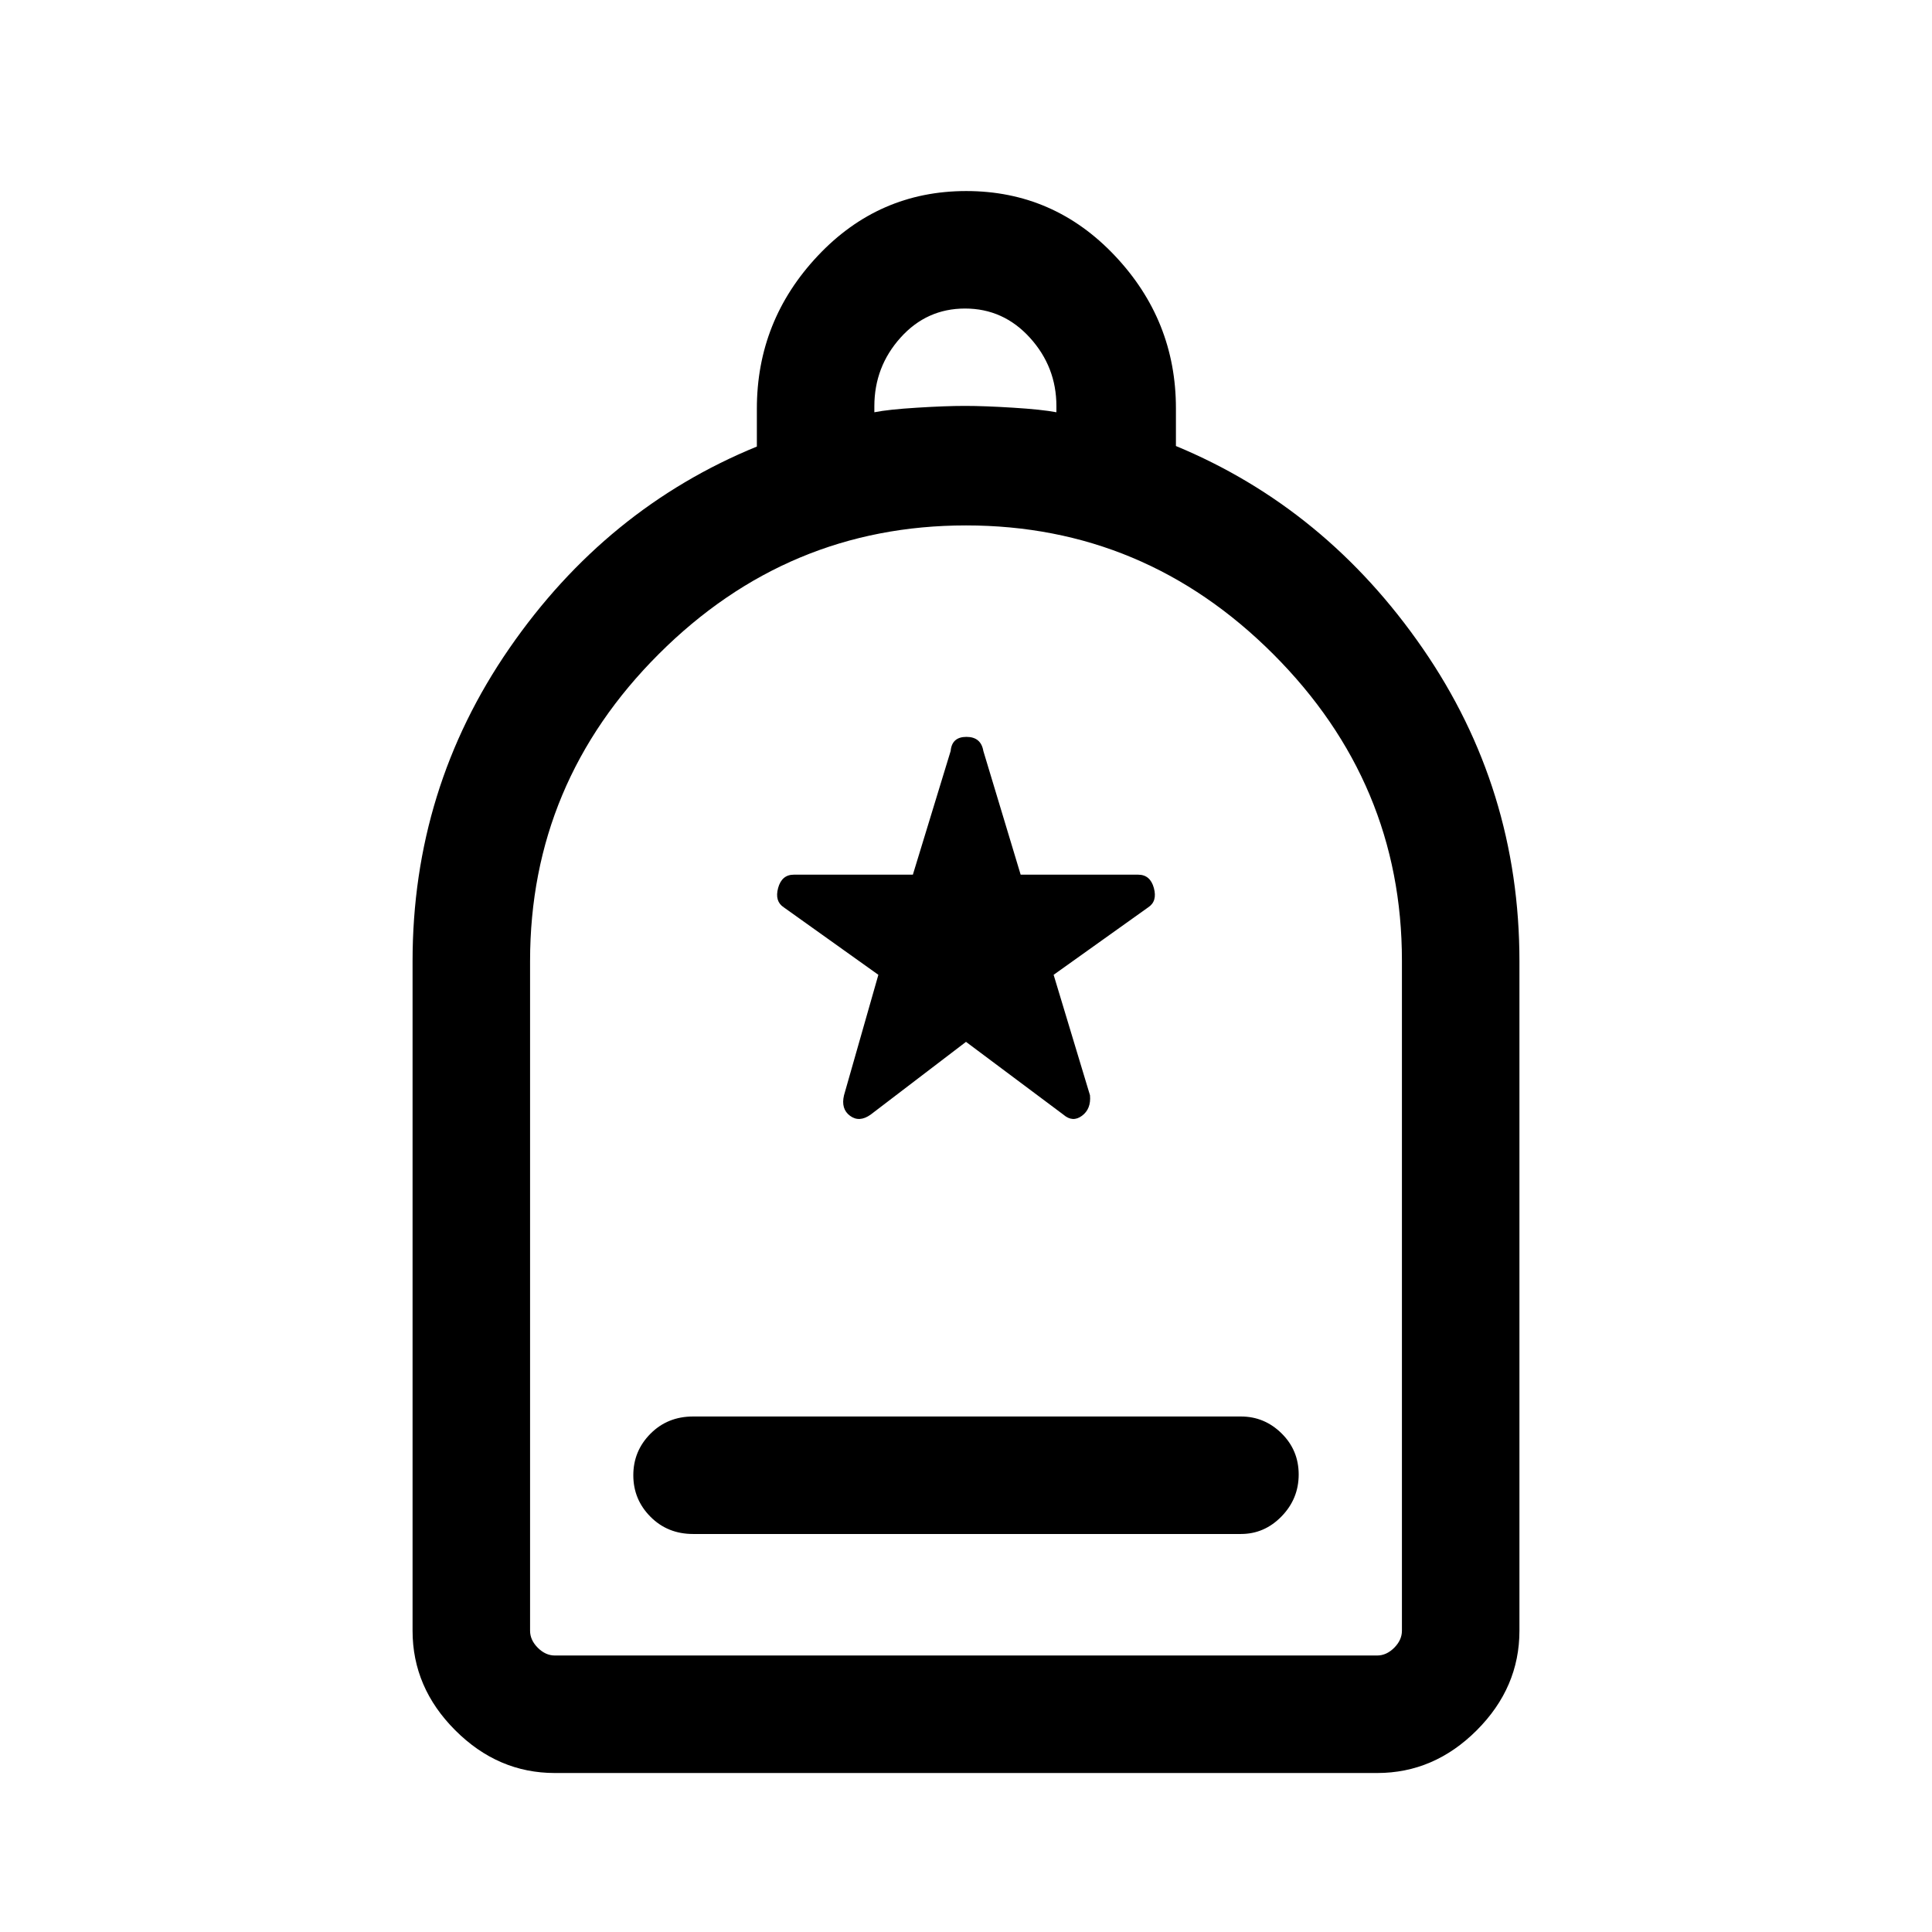 <svg xmlns="http://www.w3.org/2000/svg" height="48" viewBox="0 -960 960 960" width="48"><path d="M344.39-197.77h272.22q11.69 0 20.19-8.75 8.51-8.75 8.51-20.81 0-12.06-8.51-20.44-8.5-8.38-20.19-8.38H344.39q-12.67 0-21.18 8.56-8.52 8.57-8.52 20.63 0 12.05 8.52 20.62 8.51 8.57 21.18 8.57ZM275.69-79q-28.25 0-49.47-21.22T205-149.69v-332.62q0-85.89 48.08-155.52 48.08-69.63 123-100.28v-18.83q0-43.79 30.28-75.96 30.29-32.17 73.77-32.17t73.83 32.12q30.35 32.12 30.35 75.81v18.76q74.53 30.92 122.61 100.55T755-482.31v332.62q0 28.25-21.22 49.47T684.31-79H275.69Zm0-58.39h408.62q4.61 0 8.46-3.84 3.84-3.85 3.84-8.46v-332.97q0-88.34-63.93-152.3-63.94-63.96-152.66-63.96-88.71 0-152.67 63.9-63.96 63.9-63.96 152.56v332.77q0 4.61 3.84 8.46 3.85 3.84 8.46 3.84Zm158.77-617.76q6.92-1.39 21.16-2.27 14.23-.89 23.88-.89 9.65 0 23.88.89 14.24.88 21.54 2.27v-3.05q0-19.49-13.17-33.99-13.17-14.5-32.23-14.5-19.07 0-32.06 14.48-13 14.47-13 34.09v2.97ZM275.69-137.39h-12.3H696.61 275.69ZM480-442.31l48.38 36.16q4.62 4 9.23.59 4.62-3.4 4-10.21l-18.07-59.85 47-33.53q4.61-3 2.81-9.62-1.81-6.61-7.81-6.61h-58.38l-18.54-61.47q-1.18-7-8.4-7-7.22 0-7.84 7l-18.78 61.47h-59.14q-6 0-7.81 6.61-1.8 6.62 2.81 9.62l47 33.53-17.07 59.85q-1.62 6.81 3 10.21 4.61 3.41 10.23-.59L480-442.31Z"/></svg>